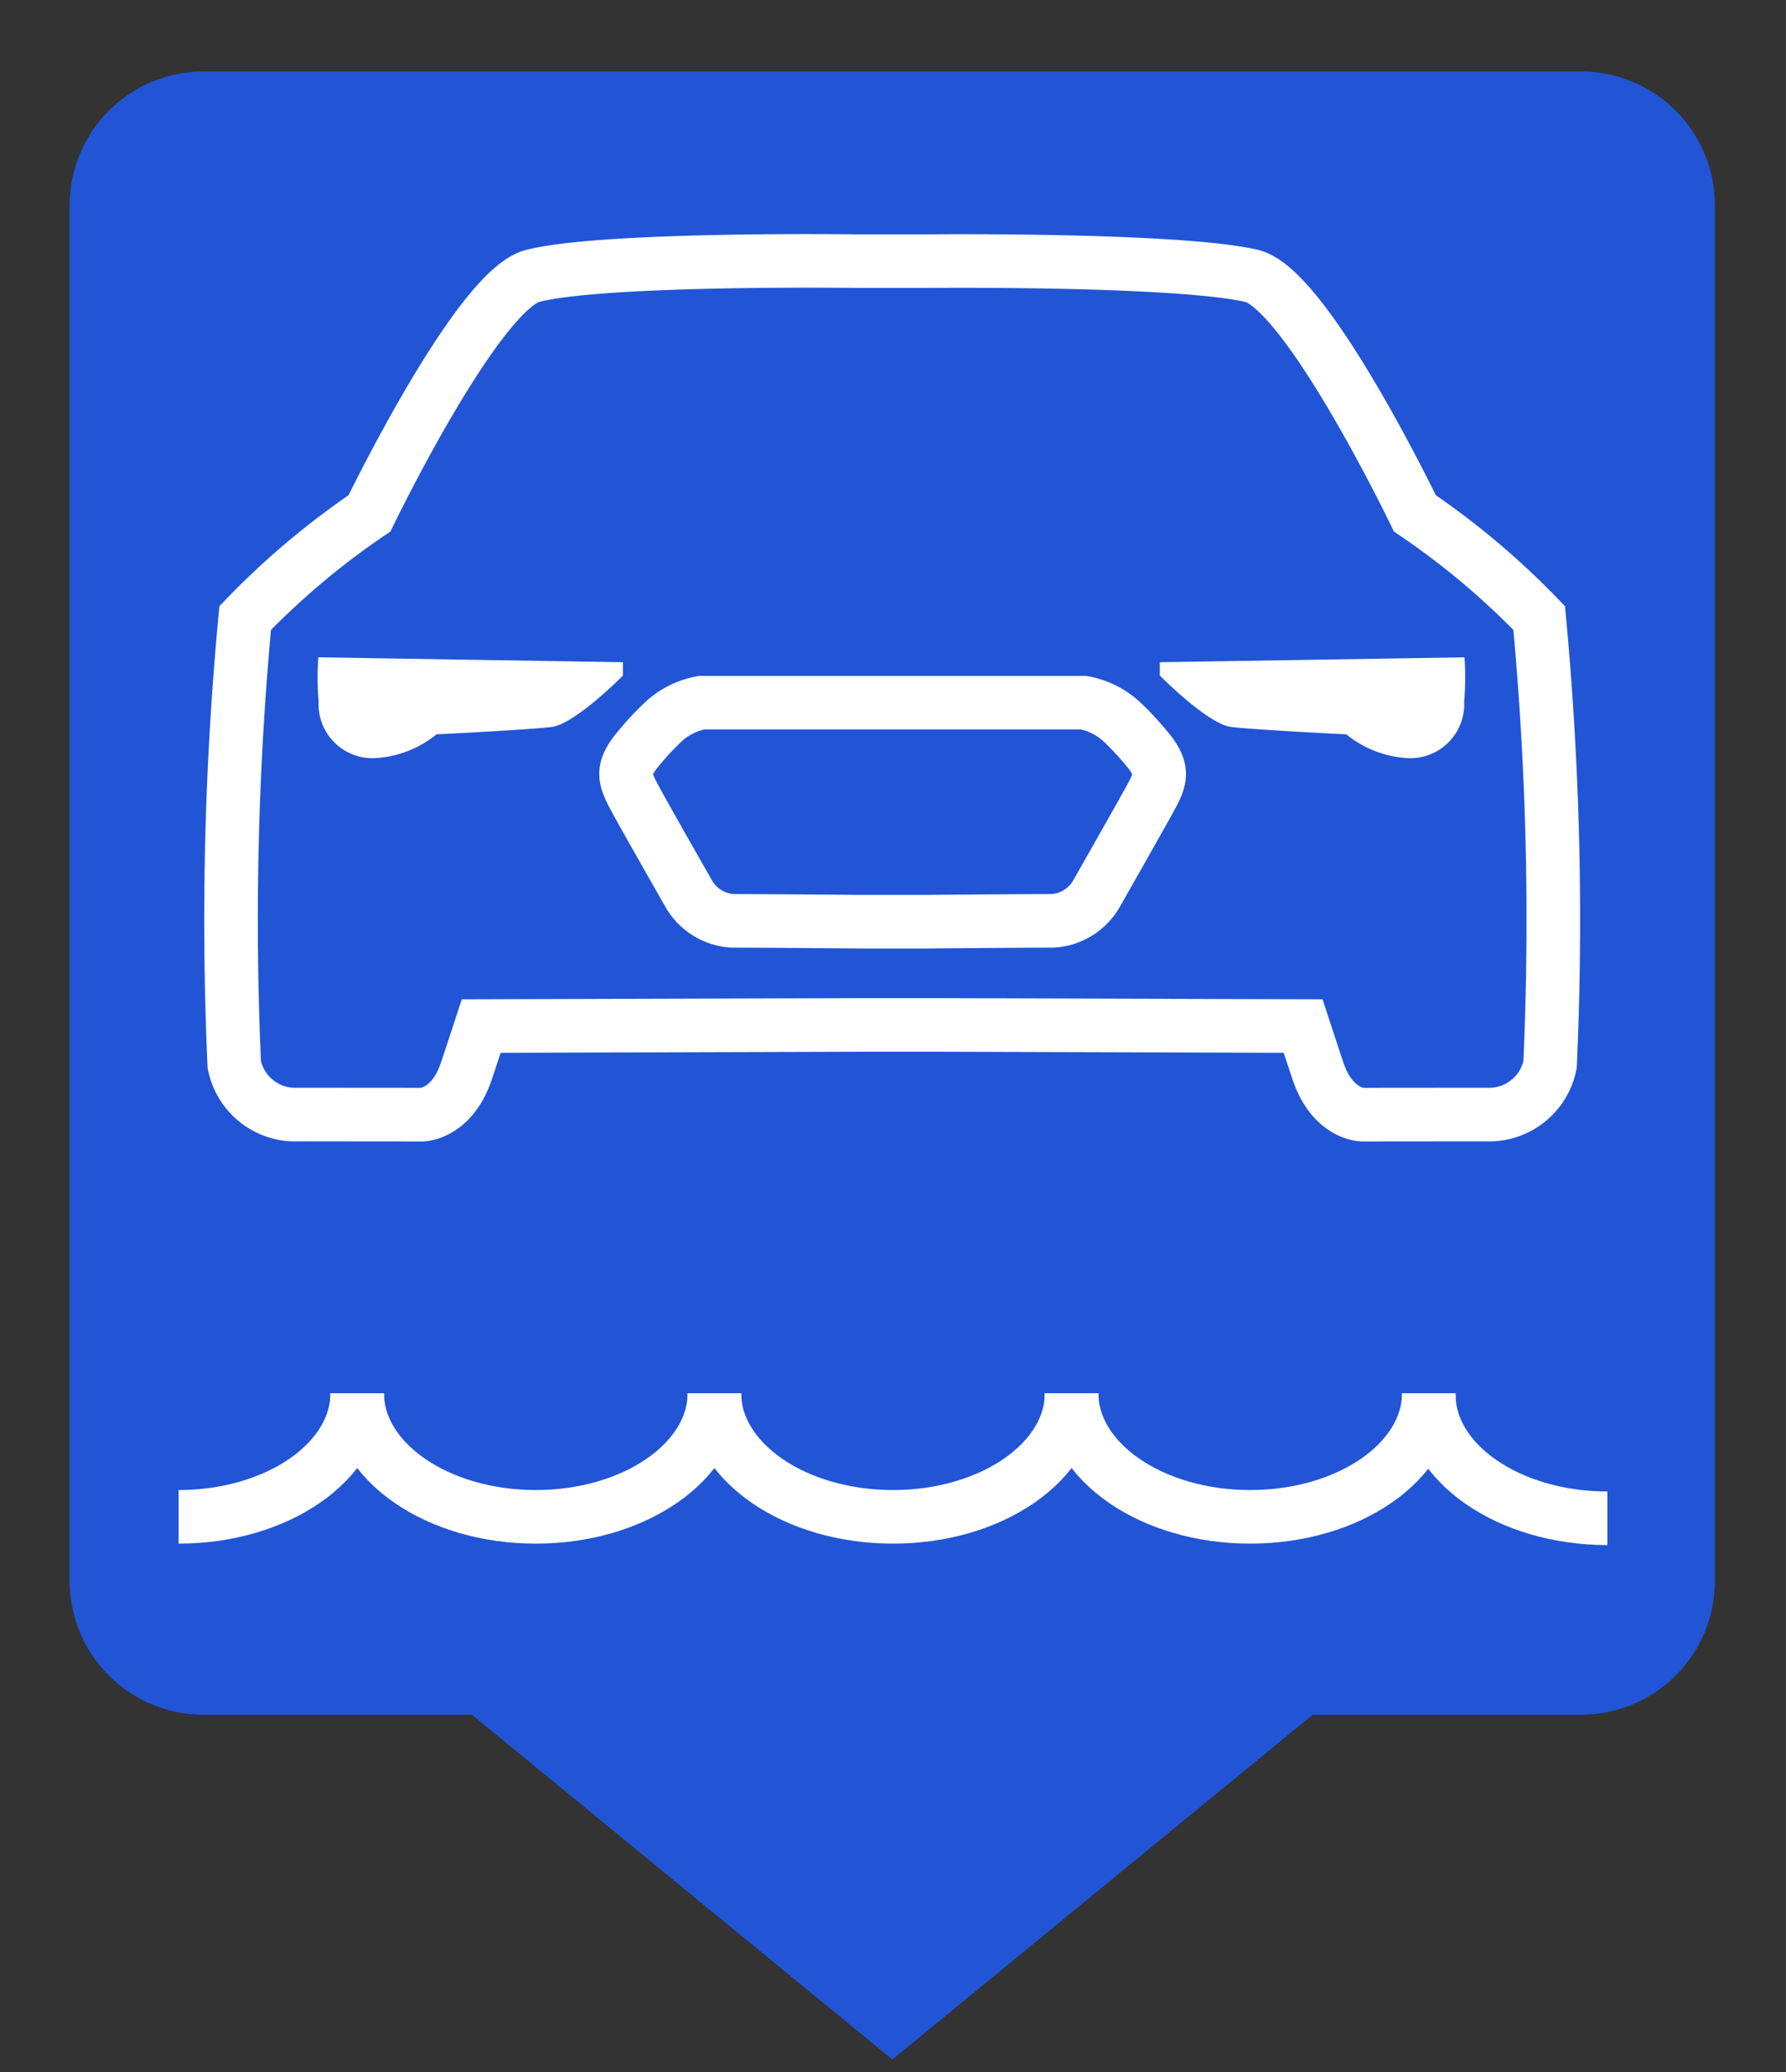 <svg xmlns="http://www.w3.org/2000/svg" viewBox="0 0 50 58"><rect x="0" y="0" width="50" height="58" fill="#333333" stroke="none"/><defs><linearGradient id="Background"><stop offset="0" stop-color="#2155d6" /></linearGradient><linearGradient id="Frame"><stop offset="0" stop-color="#2155d6" /></linearGradient><linearGradient id="Pictogram"><stop offset="0" stop-color="#ffffff" /></linearGradient></defs><path d="m44.2 2.75h-38.5a3 3 0 0 0-3 3v38.5a3 3 0 0 0 3 3h7.78l11.5 9.43 11.5-9.43h7.78a3 3 0 0 0 3-3v-38.5a3 3 0 0 0-3-3z" fill="url(#Background)" stroke="url(#Frame)" stroke-miterlimit="10" stroke-width="1.5" /><path d="m41 18.4-8.53 0.137v0.373s1.34 1.36 2 1.44 3.22 0.206 3.22 0.206a2.98 2.98 0 0 0 1.65 0.661 1.51 1.51 0 0 0 1.65-1.57 8.23 8.23 0 0 0 0.009-1.25z" fill="url(#Pictogram)" /><path d="m26 7.31s6.9-0.071 9.03 0.41c1.55 0.351 4.58 6.65 4.58 6.65a21.8 21.8 0 0 1 3.48 2.93 90.4 90.4 0 0 1 0.305 12.5 1.74 1.74 0 0 1-1.77 1.4c-1.16-0.001-3.48 0.002-3.48 0.002s-0.826 0-1.24-1.2c-0.073-0.211-0.423-1.28-0.423-1.28l-10.5-0.032h-2.01l-10.5 0.032s-0.35 1.07-0.423 1.28c-0.414 1.2-1.24 1.2-1.24 1.2s-2.32-0.003-3.48-0.002a1.74 1.74 0 0 1-1.77-1.4 90.4 90.4 0 0 1 0.305-12.5 21.8 21.8 0 0 1 3.48-2.93s3.03-6.27 4.58-6.65c2.02-0.506 9.04-0.41 9.04-0.41z" fill="none" stroke="url(#Pictogram)" stroke-miterlimit="10" stroke-width="1.5" /><path d="m8.91 18.4 8.53 0.137v0.373s-1.34 1.36-2 1.44-3.22 0.206-3.22 0.206a2.98 2.98 0 0 1-1.65 0.661 1.51 1.51 0 0 1-1.65-1.57 8.23 8.23 0 0 1-0.009-1.25z" fill="url(#Pictogram)" /><path d="m26 25.8s2.65-0.023 3.47-0.023a1.52 1.52 0 0 0 1.24-0.784s1.2-2.11 1.49-2.64 0.377-0.775 0-1.28a8.28 8.28 0 0 0-0.801-0.875 2.15 2.15 0 0 0-1.06-0.528h-10.7a2.15 2.15 0 0 0-1.06 0.528 8.28 8.28 0 0 0-0.801 0.875c-0.377 0.505-0.289 0.743 0 1.28s1.49 2.64 1.49 2.64a1.52 1.52 0 0 0 1.24 0.784c0.826 0 3.47 0.023 3.47 0.023z" fill="none" stroke="url(#Pictogram)" stroke-miterlimit="10" stroke-width="1.5" /><line fill="none" stroke="url(#Pictogram)" stroke-miterlimit="10" stroke-width="1.5" x1="10.4" x2="39.4" y1="14.3" y2="14.3" /><line fill="#fff" stroke="url(#Pictogram)" stroke-miterlimit="10" stroke-width="1.5" x1="5" x2="45" y1="35" y2="35" /><path d="m40 39c0 1.91-2.24 3.46-5 3.46s-5-1.55-5-3.46" fill="none" stroke="url(#Pictogram)" stroke-miterlimit="10" stroke-width="1.5" /><path d="m45 42.5c-2.76 0-5-1.55-5-3.46" fill="none" stroke="url(#Pictogram)" stroke-miterlimit="10" stroke-width="1.5" /><path d="m30 39c0 1.91-2.24 3.46-5 3.46s-5-1.55-5-3.46" fill="none" stroke="url(#Pictogram)" stroke-miterlimit="10" stroke-width="1.5" /><path d="m20 39c0 1.91-2.24 3.46-5 3.46s-5-1.55-5-3.46" fill="none" stroke="url(#Pictogram)" stroke-miterlimit="10" stroke-width="1.5" /><path d="m10 39c0 1.91-2.24 3.46-5 3.46" fill="none" stroke="url(#Pictogram)" stroke-miterlimit="10" stroke-width="1.5" /></svg>
